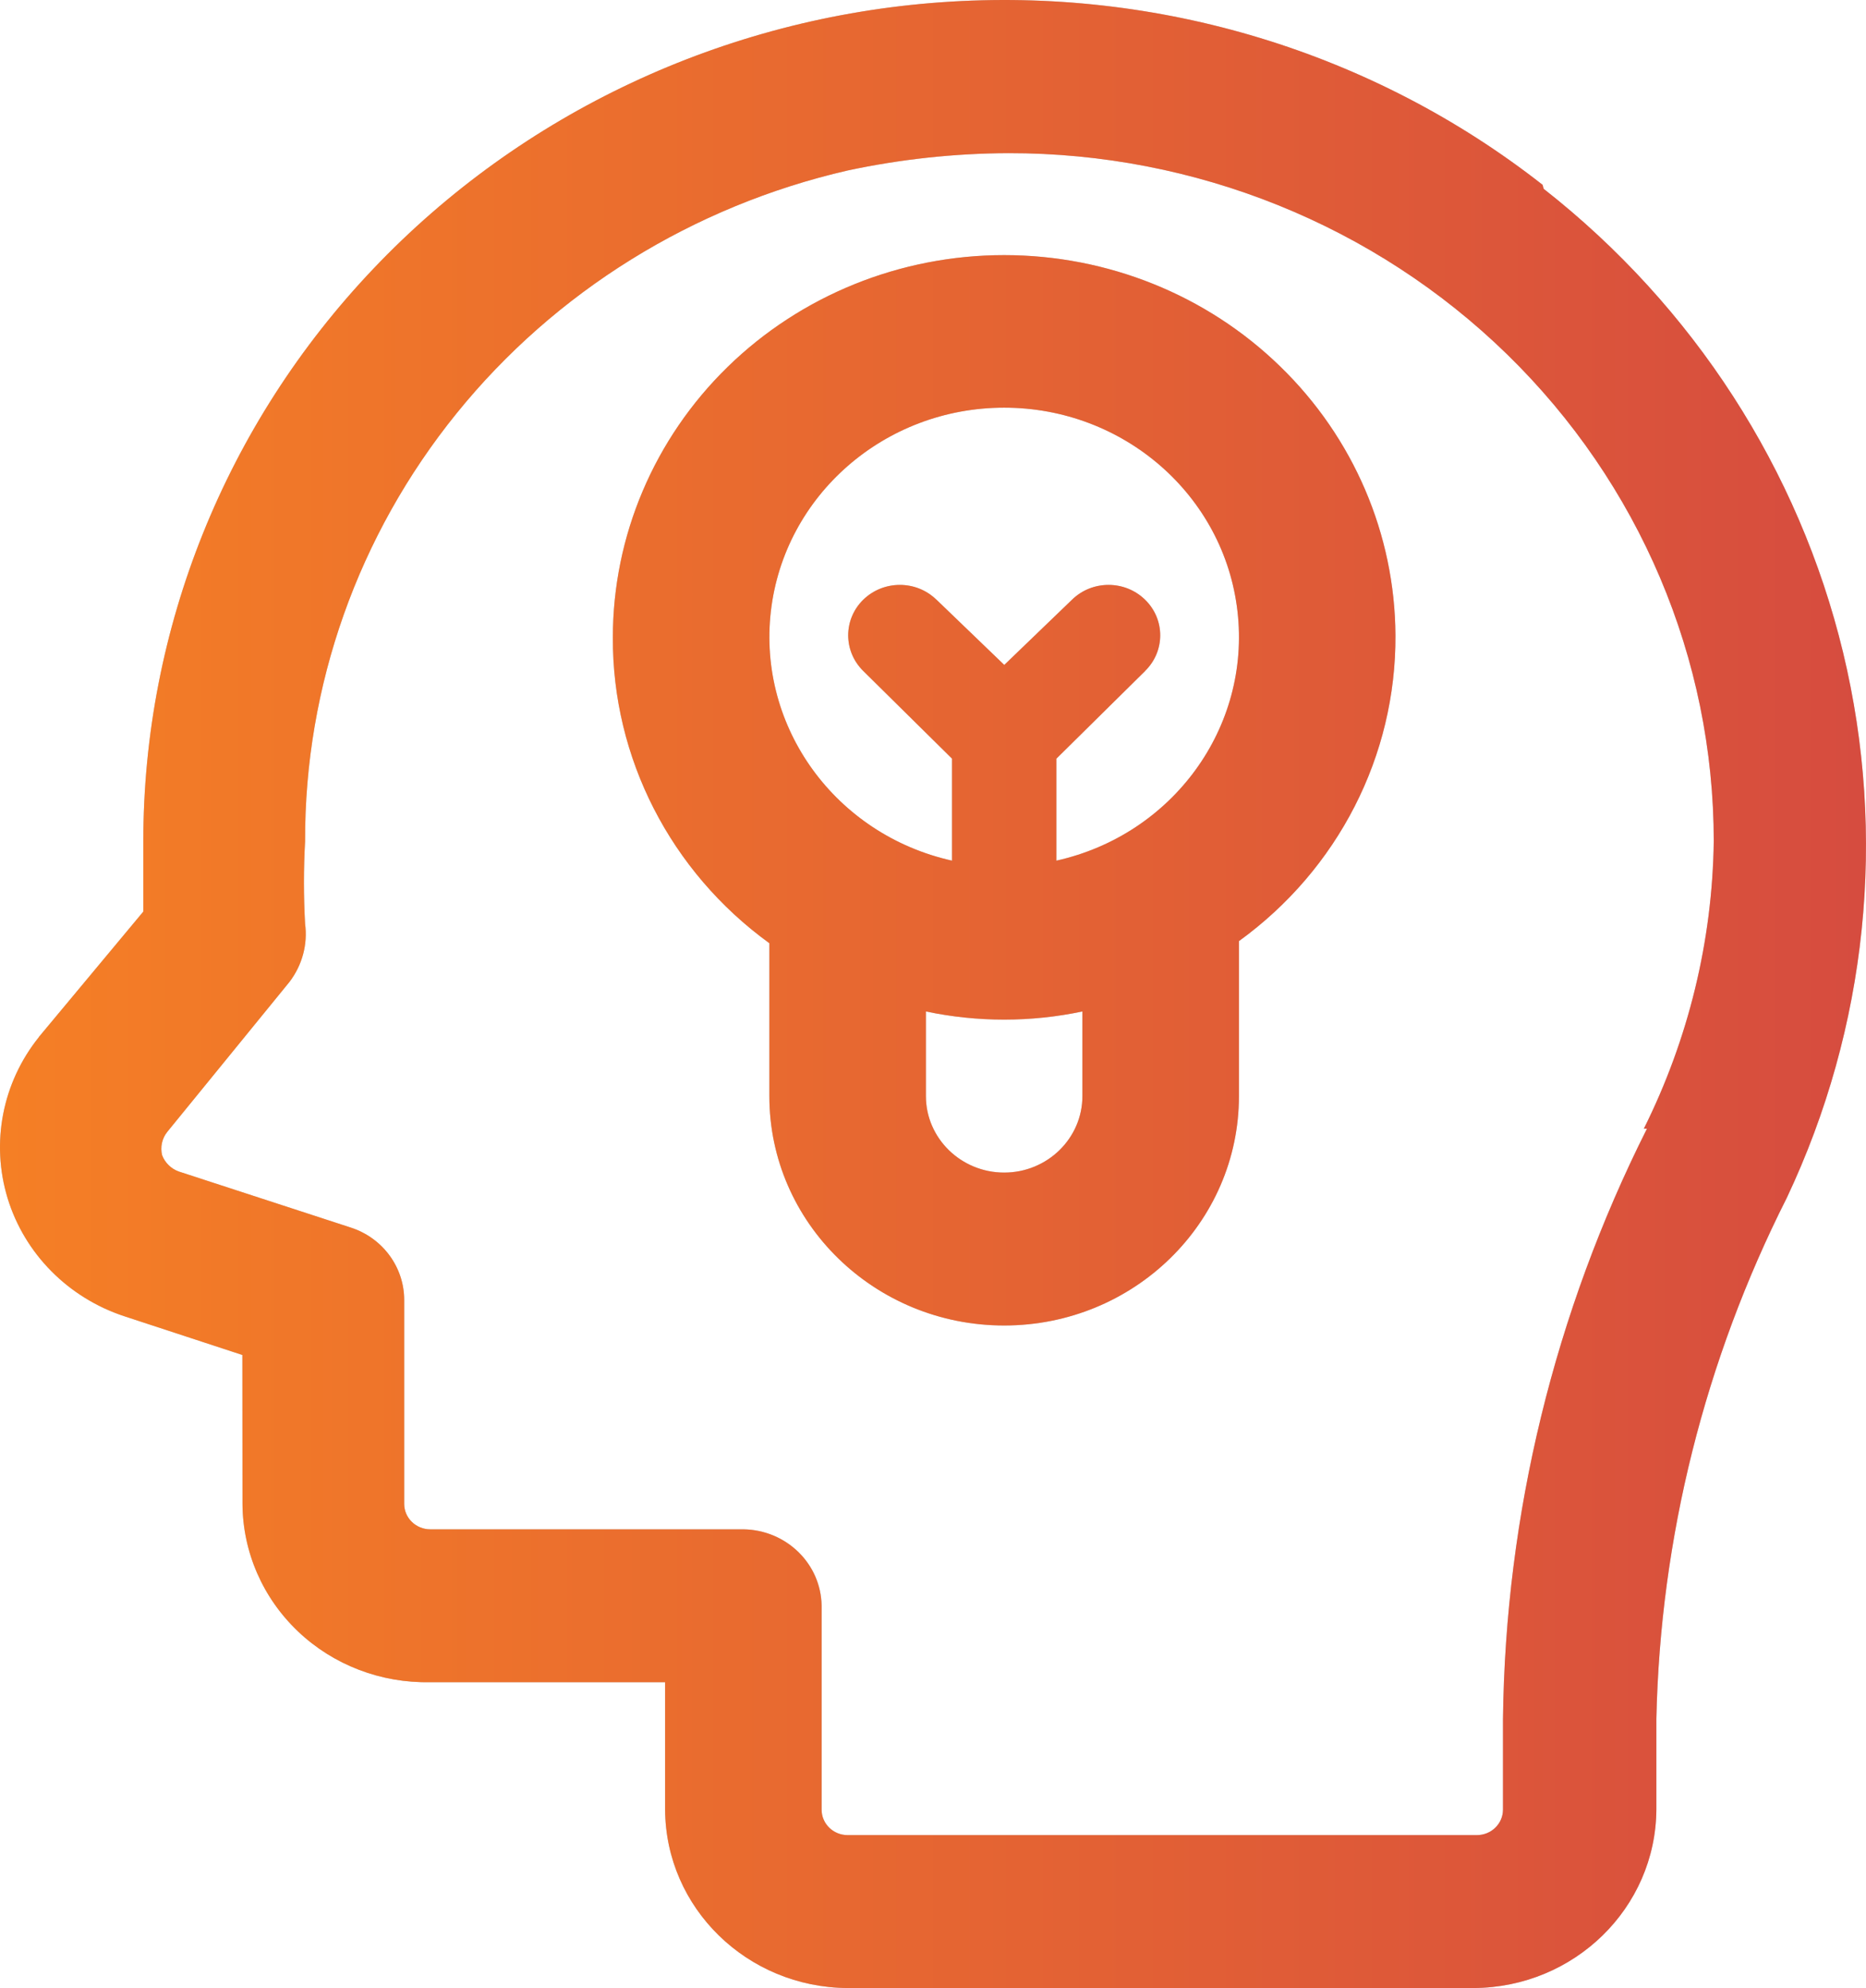 <svg width="46" height="49" viewBox="0 0 46 49" fill="none" xmlns="http://www.w3.org/2000/svg">
<path d="M38.027 4.555C33.846 1.278 28.548 -0.328 23.201 0.056C17.855 0.437 12.855 2.783 9.207 6.621C5.558 10.455 3.533 15.499 3.533 20.735V22.468L0.959 25.558H0.962C0.058 26.682 -0.23 28.166 0.188 29.535C0.607 30.903 1.683 31.989 3.07 32.444L5.975 33.397L5.978 37.065C5.983 38.252 6.477 39.385 7.348 40.212C8.218 41.039 9.393 41.488 10.608 41.462H16.396V44.602C16.408 47.026 18.416 48.986 20.895 49H36.329C38.811 48.986 40.817 47.026 40.832 44.602V42.367C40.928 37.908 42.025 33.527 44.046 29.527C46.033 25.323 46.52 20.591 45.435 16.082C44.348 11.576 41.75 7.553 38.054 4.654L38.027 4.555ZM40.6 27.82C38.324 32.349 37.111 37.319 37.051 42.367V44.602C37.051 44.77 36.983 44.93 36.862 45.047C36.742 45.165 36.578 45.231 36.407 45.231H20.896C20.541 45.231 20.254 44.951 20.254 44.602V39.578C20.24 38.544 19.384 37.708 18.325 37.694H10.608C10.251 37.694 9.964 37.413 9.964 37.065V32.041C9.964 31.233 9.436 30.514 8.652 30.258L4.408 28.875C4.218 28.807 4.066 28.658 3.996 28.472C3.948 28.272 3.993 28.058 4.126 27.895L7.136 24.202C7.449 23.792 7.589 23.278 7.521 22.77C7.483 22.091 7.483 21.413 7.521 20.734C7.509 16.909 8.826 13.19 11.255 10.189C13.685 7.186 17.083 5.078 20.896 4.202C22.198 3.924 23.527 3.78 24.858 3.775C29.466 3.768 33.889 5.551 37.152 8.733C40.415 11.916 42.247 16.234 42.247 20.734C42.214 23.191 41.625 25.61 40.523 27.82L40.6 27.82ZM24.754 6.288C22.196 6.288 19.743 7.28 17.934 9.047C16.126 10.813 15.108 13.211 15.108 15.71C15.094 18.678 16.526 21.479 18.966 23.248V27.017C18.966 30.138 21.559 32.67 24.754 32.67C27.952 32.67 30.542 30.138 30.542 27.017V23.196C32.985 21.427 34.417 18.629 34.4 15.659C34.388 13.169 33.366 10.785 31.557 9.03C29.751 7.273 27.306 6.288 24.754 6.288ZM26.683 27.016C26.683 28.055 25.82 28.901 24.754 28.901C23.691 28.901 22.825 28.055 22.825 27.016V24.93C24.098 25.198 25.413 25.198 26.683 24.93V27.016ZM26.042 21.213V18.699L28.229 16.539H28.227C28.726 16.052 28.726 15.265 28.227 14.78C27.73 14.295 26.925 14.295 26.428 14.78L24.757 16.389L23.085 14.78H23.083C22.586 14.295 21.781 14.295 21.282 14.78C20.785 15.265 20.785 16.052 21.282 16.539L23.469 18.699V21.213C20.597 20.572 18.675 17.927 19.003 15.067C19.333 12.208 21.81 10.048 24.754 10.048C27.701 10.048 30.178 12.208 30.506 15.067C30.836 17.927 28.914 20.572 26.042 21.213Z" fill="#C4C4C4"/>
<path d="M38.027 4.555C33.846 1.278 28.548 -0.328 23.201 0.056C17.855 0.437 12.855 2.783 9.207 6.621C5.558 10.455 3.533 15.499 3.533 20.735V22.468L0.959 25.558H0.962C0.058 26.682 -0.23 28.166 0.188 29.535C0.607 30.903 1.683 31.989 3.07 32.444L5.975 33.397L5.978 37.065C5.983 38.252 6.477 39.385 7.348 40.212C8.218 41.039 9.393 41.488 10.608 41.462H16.396V44.602C16.408 47.026 18.416 48.986 20.895 49H36.329C38.811 48.986 40.817 47.026 40.832 44.602V42.367C40.928 37.908 42.025 33.527 44.046 29.527C46.033 25.323 46.52 20.591 45.435 16.082C44.348 11.576 41.75 7.553 38.054 4.654L38.027 4.555ZM40.6 27.82C38.324 32.349 37.111 37.319 37.051 42.367V44.602C37.051 44.77 36.983 44.93 36.862 45.047C36.742 45.165 36.578 45.231 36.407 45.231H20.896C20.541 45.231 20.254 44.951 20.254 44.602V39.578C20.24 38.544 19.384 37.708 18.325 37.694H10.608C10.251 37.694 9.964 37.413 9.964 37.065V32.041C9.964 31.233 9.436 30.514 8.652 30.258L4.408 28.875C4.218 28.807 4.066 28.658 3.996 28.472C3.948 28.272 3.993 28.058 4.126 27.895L7.136 24.202C7.449 23.792 7.589 23.278 7.521 22.77C7.483 22.091 7.483 21.413 7.521 20.734C7.509 16.909 8.826 13.19 11.255 10.189C13.685 7.186 17.083 5.078 20.896 4.202C22.198 3.924 23.527 3.78 24.858 3.775C29.466 3.768 33.889 5.551 37.152 8.733C40.415 11.916 42.247 16.234 42.247 20.734C42.214 23.191 41.625 25.61 40.523 27.82L40.6 27.82ZM24.754 6.288C22.196 6.288 19.743 7.28 17.934 9.047C16.126 10.813 15.108 13.211 15.108 15.71C15.094 18.678 16.526 21.479 18.966 23.248V27.017C18.966 30.138 21.559 32.67 24.754 32.67C27.952 32.67 30.542 30.138 30.542 27.017V23.196C32.985 21.427 34.417 18.629 34.4 15.659C34.388 13.169 33.366 10.785 31.557 9.03C29.751 7.273 27.306 6.288 24.754 6.288ZM26.683 27.016C26.683 28.055 25.82 28.901 24.754 28.901C23.691 28.901 22.825 28.055 22.825 27.016V24.93C24.098 25.198 25.413 25.198 26.683 24.93V27.016ZM26.042 21.213V18.699L28.229 16.539H28.227C28.726 16.052 28.726 15.265 28.227 14.78C27.73 14.295 26.925 14.295 26.428 14.78L24.757 16.389L23.085 14.78H23.083C22.586 14.295 21.781 14.295 21.282 14.78C20.785 15.265 20.785 16.052 21.282 16.539L23.469 18.699V21.213C20.597 20.572 18.675 17.927 19.003 15.067C19.333 12.208 21.81 10.048 24.754 10.048C27.701 10.048 30.178 12.208 30.506 15.067C30.836 17.927 28.914 20.572 26.042 21.213Z" fill="url(#paint0_linear_159_105)"/>
<defs>
<linearGradient id="paint0_linear_159_105" x1="0" y1="24.5" x2="46" y2="24.5" gradientUnits="userSpaceOnUse">
<stop stop-color="#F57F25"/>
<stop offset="1" stop-color="#D64C3F"/>
</linearGradient>
</defs>
</svg>
